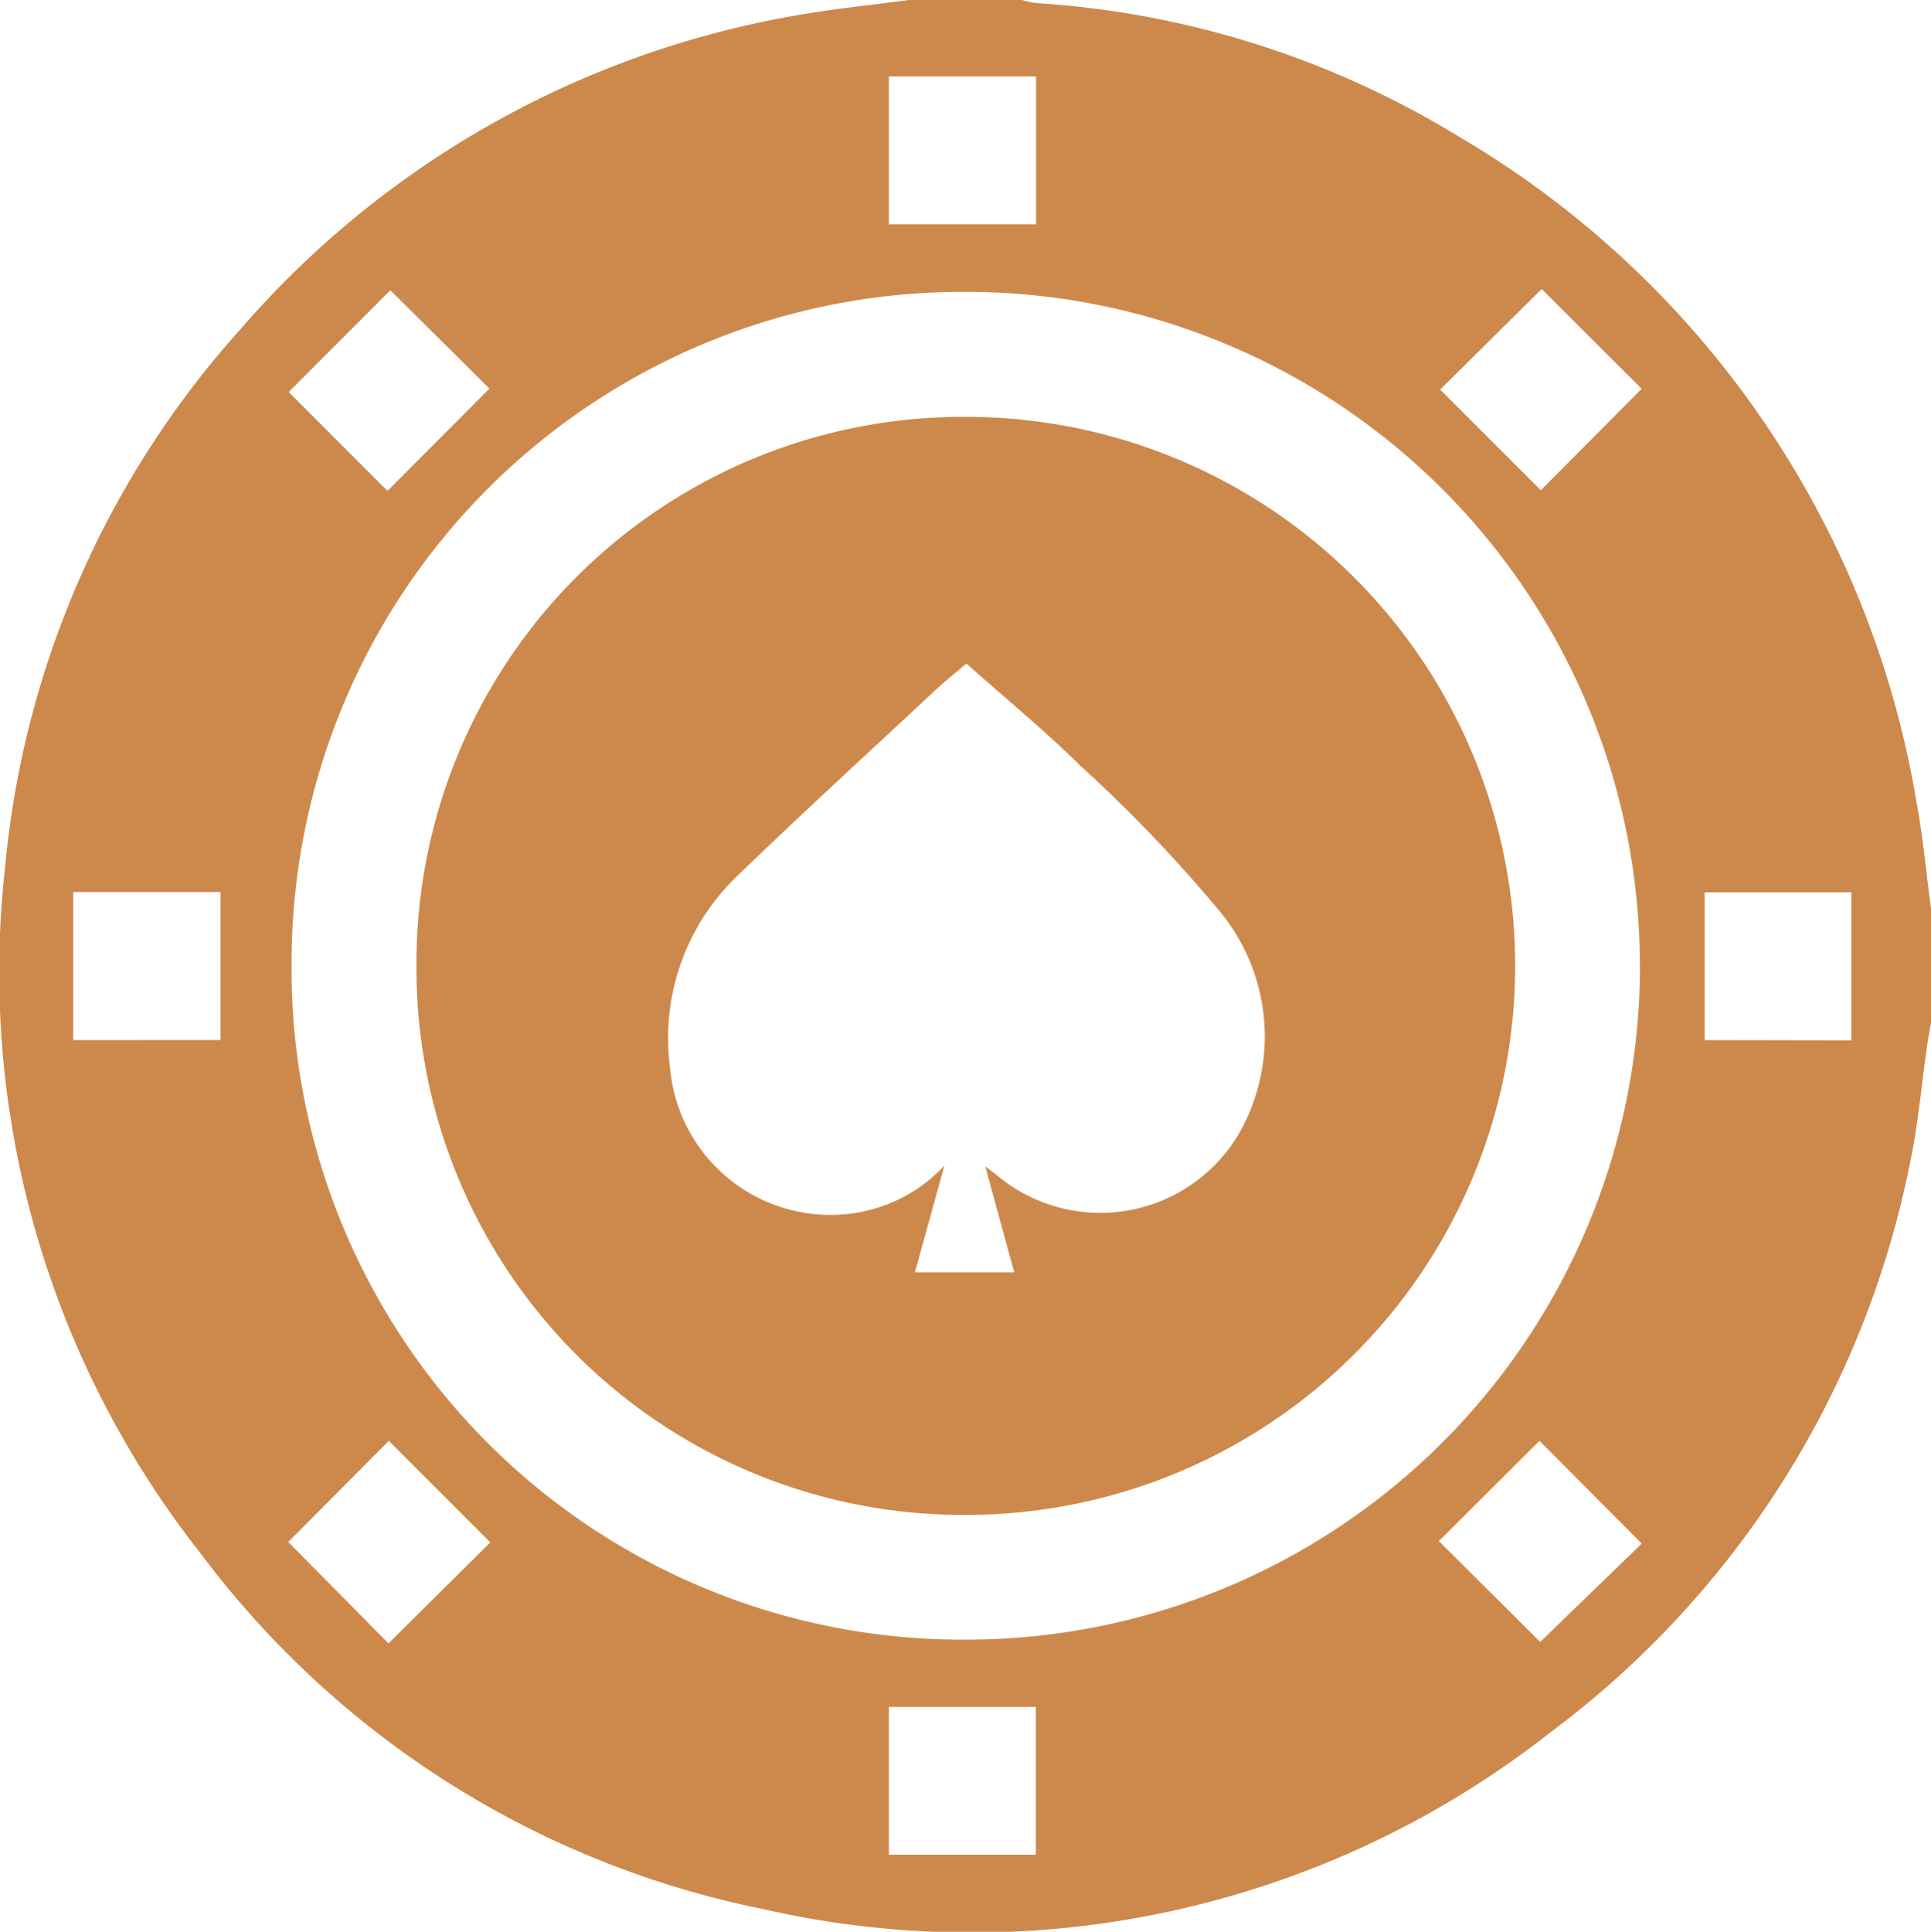 <svg xmlns="http://www.w3.org/2000/svg" width="21.598" height="21.604" viewBox="0 0 21.598 21.604">
  <g id="Group_1298" data-name="Group 1298" transform="translate(1112.819 200.632)">
    <path id="Path_5577" data-name="Path 5577" d="M-1102.654-200.632h1.266a1.16,1.16,0,0,0,.163.035,10.278,10.278,0,0,1,4.712,1.486,10.661,10.661,0,0,1,5.125,7.421c.076.4.113.817.168,1.225v1.266c-.013.075-.028.149-.039.224-.068.465-.106.936-.206,1.394a10.492,10.492,0,0,1-4.009,6.32,10.476,10.476,0,0,1-8.815,1.978,10.426,10.426,0,0,1-6.29-3.981,10.5,10.5,0,0,1-2.185-7.649,10.437,10.437,0,0,1,2.635-6.038,10.605,10.605,0,0,1,6.247-3.514C-1103.475-200.536-1103.063-200.577-1102.654-200.632Zm8.177,10.814a7.537,7.537,0,0,0-7.531-7.55,7.505,7.505,0,0,0-7.55,7.523,7.5,7.5,0,0,0,7.522,7.55A7.537,7.537,0,0,0-1094.476-189.818Zm-15.876.817v-1.655H-1112V-189Zm9.122-9.122v-1.654h-1.646v1.654Zm-1.646,16.581v1.652h1.644v-1.652Zm-5.608-13.6,1.14-1.144-1.108-1.1-1.137,1.138Zm11.774-1.133,1.126,1.126,1.128-1.135-1.118-1.116Zm-11.759,11.757-1.125,1.131,1.121,1.134,1.139-1.129Zm11.745,1.121,1.133,1.128,1.136-1.1-1.144-1.149Zm4.613-5.6v-1.656h-1.641V-189Z" fill="#cd894c"/>
    <path id="Path_5578" data-name="Path 5578" d="M-990.355-84.268a6.14,6.14,0,0,1-6.141,6.148,6.112,6.112,0,0,1-6.148-6.134A6.112,6.112,0,0,1-996.51-90.4,6.14,6.14,0,0,1-990.355-84.268Zm-5.927,2.25c.076.059.109.081.139.107a1.8,1.8,0,0,0,2.714-.5,2.194,2.194,0,0,0-.216-2.442A16.271,16.271,0,0,0-995.22-86.5c-.405-.4-.843-.758-1.273-1.141-.128.109-.243.2-.35.3-.734.686-1.476,1.363-2.2,2.063a2.509,2.509,0,0,0-.764,2.161,1.8,1.8,0,0,0,2.115,1.613,1.73,1.73,0,0,0,.953-.522l-.33,1.194h1.111Z" transform="translate(-105.517 -105.57)" fill="#cd894c"/>
  </g>
</svg>
